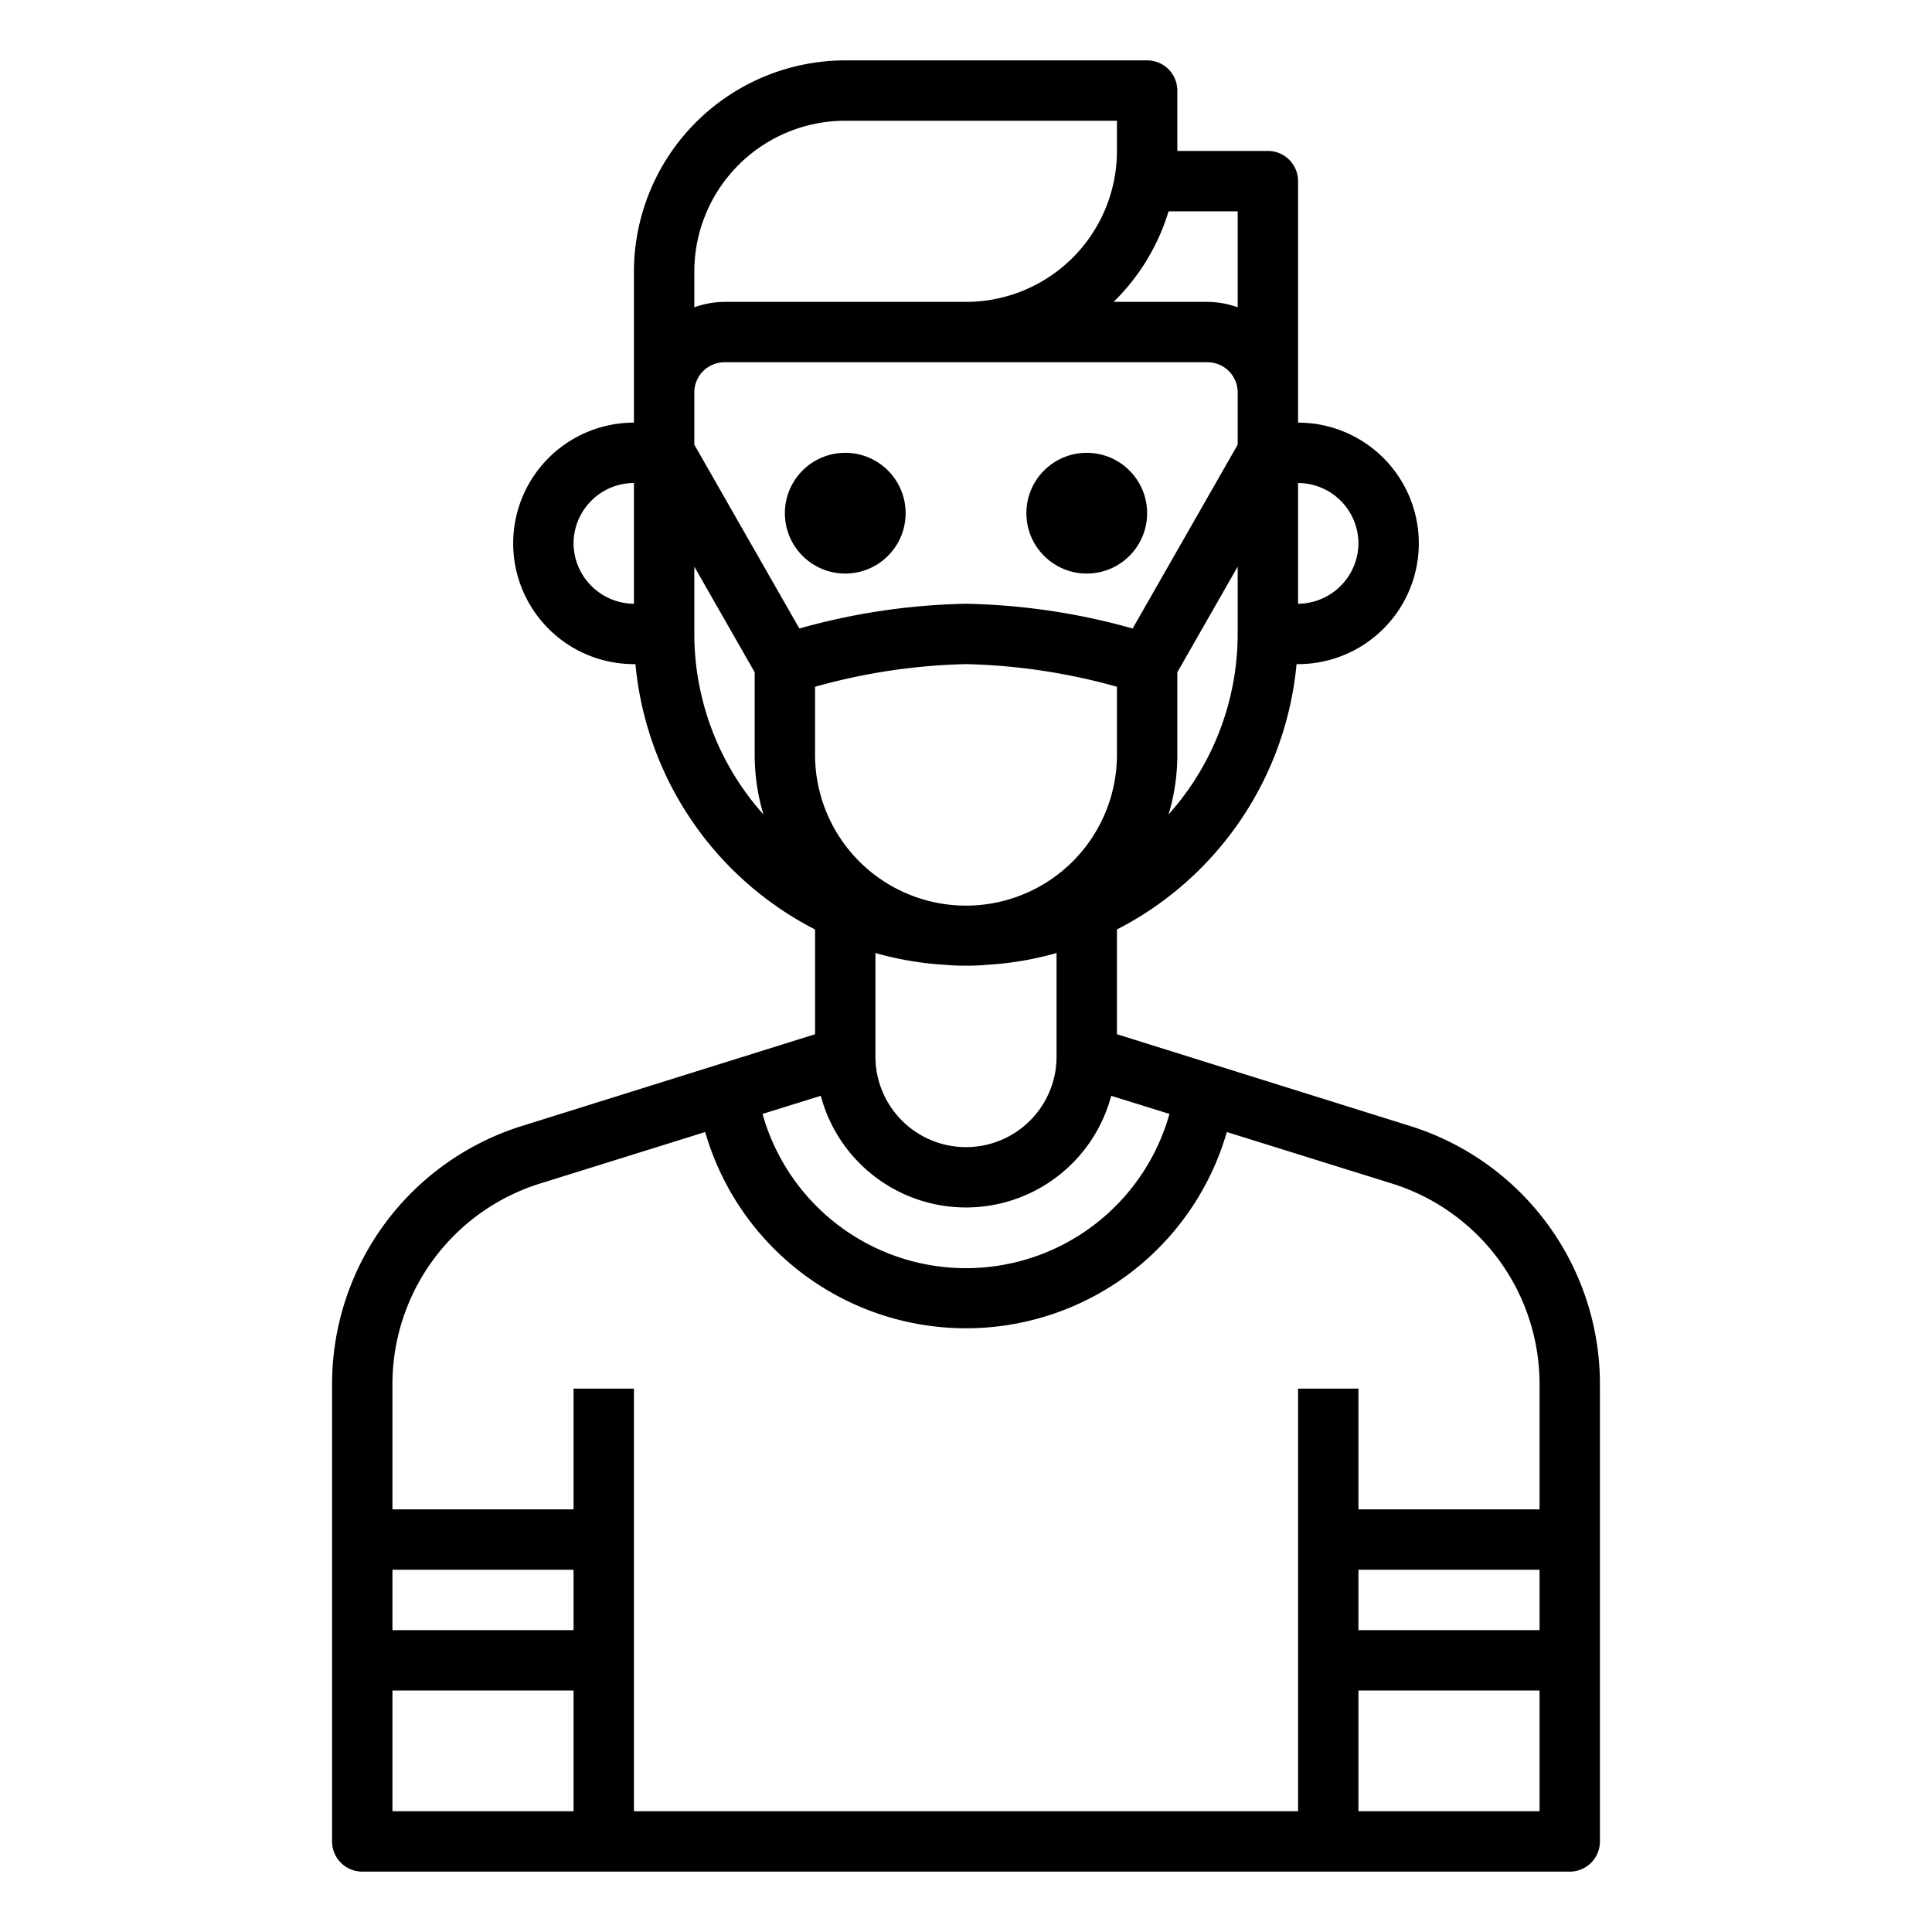 <svg xmlns="http://www.w3.org/2000/svg" viewBox="0 0 64 64" x="0px" y="0px"><g data-name="Healthcare-Mask-Avatar-Virus-Covid 19-Coronavirus"><path d="M46.68,37.29,37,34.26V30.79A11.028,11.028,0,0,0,42.95,22H43a4,4,0,0,0,0-8V6a1,1,0,0,0-1-1H39V3a1,1,0,0,0-1-1H28a7.008,7.008,0,0,0-7,7v5a4,4,0,1,0,0,8h.05A11.028,11.028,0,0,0,27,30.79v3.47l-9.68,3.03A8.959,8.959,0,0,0,11,45.88V61a1,1,0,0,0,1,1H52a1,1,0,0,0,1-1V45.88A8.959,8.959,0,0,0,46.68,37.29ZM43,16a2.006,2.006,0,0,1,2,2,2.015,2.015,0,0,1-2,2ZM21,20a2.015,2.015,0,0,1-2-2,2.006,2.006,0,0,1,2-2Zm16,5a5,5,0,0,1-10,0V22.75A20.113,20.113,0,0,1,32,22a20.113,20.113,0,0,1,5,.75Zm-2,6.57V35a3,3,0,0,1-6,0V31.57a10.75,10.75,0,0,0,2.29.39,8.417,8.417,0,0,0,1.42,0A10.75,10.75,0,0,0,35,31.57ZM41,21a8.983,8.983,0,0,1-2.29,5.98A6.822,6.822,0,0,0,39,25V22.27l2-3.5ZM38.71,7H41v3.18A3,3,0,0,0,40,10H36.89A7.065,7.065,0,0,0,38.71,7ZM23,9a5,5,0,0,1,5-5h9V5a5,5,0,0,1-5,5H24a3,3,0,0,0-1,.18Zm0,12V18.77l2,3.5V25a6.822,6.822,0,0,0,.29,1.98A8.983,8.983,0,0,1,23,21Zm3.48-.18L23,14.73V13a1,1,0,0,1,1-1H40a1,1,0,0,1,1,1v1.73l-3.48,6.09A21.825,21.825,0,0,0,32,20,21.825,21.825,0,0,0,26.48,20.82Zm.71,15.48a4.977,4.977,0,0,0,9.62,0l1.93.6a7,7,0,0,1-13.48,0ZM19,60H13V56h6Zm0-6H13V52h6Zm32,6H45V56h6Zm0-6H45V52h6Zm0-4H45V46H43V60H21V46H19v4H13V45.88a6.964,6.964,0,0,1,4.91-6.68l5.45-1.7a8.992,8.992,0,0,0,17.28,0l5.45,1.7A6.964,6.964,0,0,1,51,45.88Z"></path><circle cx="28" cy="17" r="2"></circle><circle cx="36" cy="17" r="2"></circle></g></svg>
